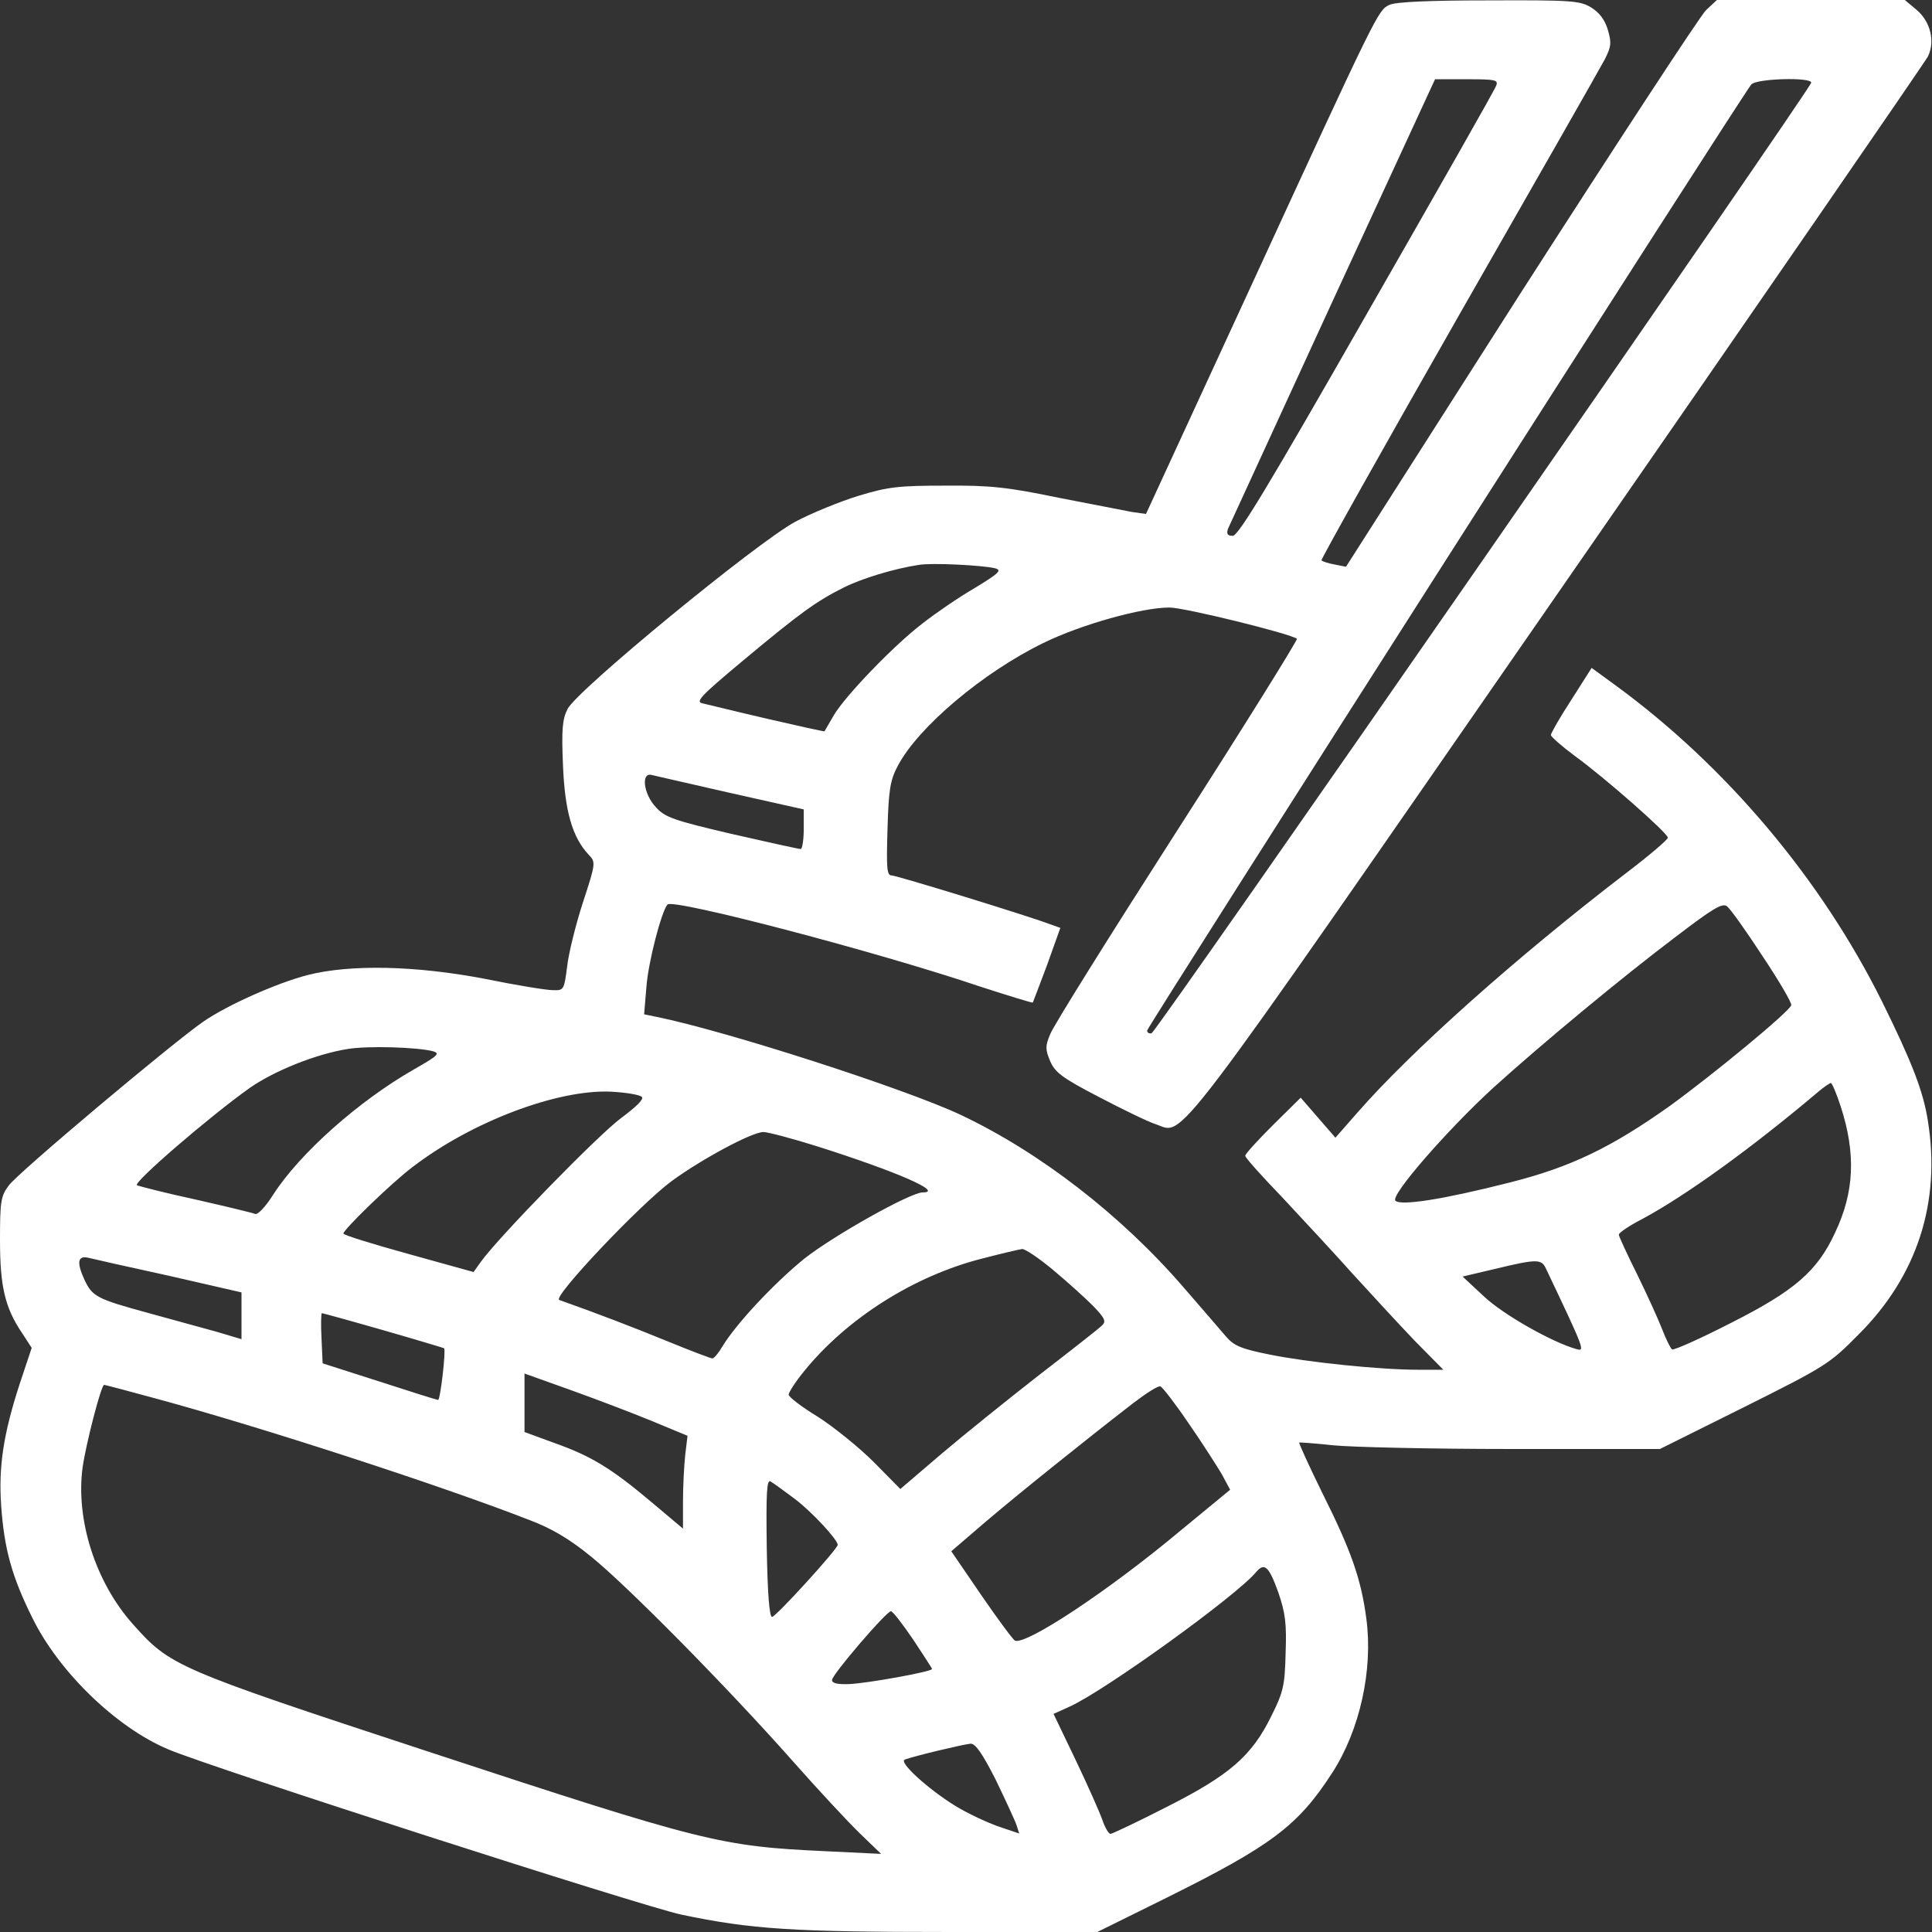 <?xml version="1.0" standalone="no"?>
<!DOCTYPE svg PUBLIC "-//W3C//DTD SVG 20010904//EN"
 "http://www.w3.org/TR/2001/REC-SVG-20010904/DTD/svg10.dtd">
<svg version="1.0" xmlns="http://www.w3.org/2000/svg"
 width="512pt" height="512pt" viewBox="0 0 512 512"
 preserveAspectRatio="xMidYMid meet">

<rect x="0" y="0" width="512" height="512" fill="#333333" stroke="none"/>

<g transform="translate(0,512) scale(0.1,-0.1)"
fill="#fff" stroke="none">
<path d="M3682 5107 c-30 -14 -31 -16 -367 -746 l-278 -603 -36 5 c-20 4 -108
21 -196 38 -135 28 -181 33 -300 32 -123 0 -151 -3 -230 -27 -49 -15 -125 -46
-168 -69 -103 -56 -579 -447 -603 -496 -14 -28 -16 -55 -12 -150 5 -122 25
-190 68 -236 19 -20 19 -22 -15 -126 -19 -58 -38 -135 -42 -170 -8 -63 -9 -64
-38 -63 -17 0 -97 13 -180 30 -183 35 -356 39 -470 10 -81 -21 -214 -80 -277
-124 -81 -56 -493 -402 -515 -434 -21 -28 -23 -43 -23 -144 0 -123 13 -179 58
-246 l26 -40 -32 -96 c-43 -132 -56 -219 -49 -321 8 -115 28 -188 82 -297 70
-144 223 -292 361 -350 113 -48 1256 -416 1360 -438 185 -39 297 -46 714 -46
l388 0 184 91 c278 138 348 191 438 330 74 114 109 274 91 409 -14 106 -40
180 -117 334 -35 71 -62 131 -61 133 2 1 41 -2 88 -7 46 -5 260 -10 476 -10
l392 0 223 111 c216 108 226 114 304 193 155 155 218 350 183 566 -12 78 -43
157 -121 315 -162 326 -414 625 -707 839 l-63 46 -54 -85 c-30 -46 -54 -88
-54 -93 0 -4 28 -29 63 -55 80 -58 247 -205 247 -217 0 -5 -48 -46 -107 -91
-294 -225 -574 -475 -717 -639 l-57 -65 -46 53 -46 53 -74 -73 c-40 -40 -73
-76 -73 -81 0 -5 44 -54 98 -110 53 -57 137 -147 186 -202 50 -55 124 -135
165 -178 l76 -77 -65 0 c-104 0 -295 20 -394 40 -75 15 -95 23 -116 47 -14 16
-65 76 -114 132 -165 191 -380 357 -589 456 -146 69 -620 222 -806 260 l-34 7
6 72 c5 67 40 201 56 219 16 16 555 -125 830 -218 74 -24 136 -43 138 -42 1 2
18 47 38 100 l35 98 -28 10 c-58 22 -406 129 -419 129 -13 0 -14 20 -11 123 3
104 7 129 27 167 54 103 226 248 386 326 100 49 261 94 334 94 40 0 324 -70
338 -83 2 -3 -140 -232 -318 -509 -177 -276 -329 -519 -336 -539 -13 -31 -13
-40 0 -71 13 -30 31 -44 129 -95 63 -33 131 -66 150 -72 79 -26 17 -108 1068
1409 531 766 971 1405 979 1420 20 40 7 93 -30 124 l-31 26 -249 0 -249 0 -29
-27 c-16 -16 -237 -354 -492 -751 l-462 -724 -30 6 c-17 3 -32 8 -35 11 -2 2
161 293 363 647 202 353 377 660 388 681 17 34 18 43 8 78 -8 27 -23 46 -44
59 -29 18 -51 20 -272 19 -156 0 -248 -4 -263 -12z m283 -214 c-3 -10 -158
-282 -343 -605 -260 -455 -340 -588 -355 -588 -14 0 -17 5 -13 18 4 9 129 281
278 605 l271 587 85 0 c76 0 83 -2 77 -17z m835 8 c0 -14 -1734 -2514 -1748
-2519 -6 -2 -12 1 -12 7 0 9 1575 2476 1601 2507 13 16 159 20 159 5z m-2163
-1287 c19 -5 11 -13 -55 -53 -43 -25 -104 -67 -137 -93 -76 -58 -204 -191
-235 -243 -13 -22 -24 -41 -25 -43 -1 -1 -69 14 -151 33 -82 19 -159 38 -172
41 -20 4 -6 19 109 115 149 124 191 155 265 192 48 24 133 50 199 60 35 6 170
-1 202 -9z m-699 -596 l192 -43 0 -52 c0 -29 -4 -53 -8 -53 -5 0 -87 18 -183
40 -154 36 -177 44 -201 71 -33 35 -40 94 -10 85 9 -2 104 -24 210 -48z m2733
-432 c44 -66 78 -124 76 -130 -6 -18 -205 -182 -322 -267 -155 -110 -262 -162
-425 -203 -177 -45 -288 -62 -302 -48 -14 14 137 187 259 299 127 115 339 291
482 399 102 78 126 92 138 82 9 -7 51 -66 94 -132z m-3523 -252 c19 -6 12 -12
-51 -48 -147 -84 -303 -223 -373 -332 -21 -33 -41 -54 -48 -51 -7 3 -78 20
-157 38 -79 17 -149 35 -156 38 -12 6 192 182 299 258 66 46 177 90 259 103
54 9 184 5 227 -6z m3730 -146 c41 -126 36 -228 -15 -335 -47 -102 -108 -154
-274 -238 -82 -42 -153 -74 -158 -71 -4 3 -16 27 -26 53 -10 26 -40 92 -66
145 -27 54 -49 102 -49 106 0 5 28 24 63 42 115 62 286 185 466 337 14 12 29
22 33 23 3 0 15 -28 26 -62z m-3177 25 c6 -6 -15 -26 -55 -56 -60 -44 -325
-316 -371 -380 l-20 -28 -173 48 c-94 26 -172 50 -172 54 0 10 126 133 183
176 156 120 383 206 525 200 40 -2 77 -8 83 -14z m465 -131 c211 -67 337 -122
279 -122 -32 0 -237 -115 -314 -176 -81 -66 -181 -173 -217 -233 -10 -17 -22
-31 -26 -31 -4 0 -57 20 -118 45 -90 37 -192 76 -288 110 -19 7 215 254 298
315 79 58 213 130 243 130 12 0 76 -17 143 -38z m623 -326 c36 -30 84 -73 106
-95 34 -35 37 -43 25 -54 -8 -8 -82 -66 -165 -130 -82 -64 -199 -158 -259
-209 l-110 -94 -70 71 c-39 39 -106 93 -148 120 -43 26 -78 53 -78 59 0 6 18
34 40 61 114 141 292 254 474 300 50 13 97 24 105 25 8 0 44 -24 80 -54z
m-2341 -17 l192 -44 0 -62 0 -62 -67 20 c-38 10 -119 33 -182 50 -132 36 -146
43 -166 85 -22 47 -20 67 8 61 12 -3 109 -25 215 -48z m3649 19 c104 -219 104
-220 80 -213 -64 18 -193 91 -244 139 l-57 53 85 20 c112 27 124 27 136 1z
m-3082 -163 c87 -25 160 -47 162 -48 5 -6 -10 -137 -16 -137 -3 0 -73 22 -156
49 l-150 48 -3 67 c-2 36 -1 66 1 66 2 0 75 -20 162 -45z m713 -241 l94 -39
-6 -50 c-3 -27 -6 -83 -6 -123 l0 -73 -82 69 c-109 92 -163 124 -259 158 l-79
29 0 77 0 78 123 -44 c67 -24 164 -61 215 -82z m-1316 60 c274 -74 758 -231
993 -323 56 -21 105 -50 160 -95 96 -77 363 -348 534 -541 68 -77 149 -164
180 -194 l56 -54 -145 7 c-281 13 -322 23 -1061 266 -666 219 -678 225 -777
336 -99 111 -152 277 -133 416 9 62 49 218 57 218 2 0 63 -16 136 -36z m2738
-66 c36 -52 75 -113 88 -135 l22 -41 -130 -107 c-191 -160 -409 -304 -440
-293 -5 2 -45 56 -89 120 l-80 117 92 79 c86 73 255 209 392 315 33 25 64 45
70 43 5 -1 39 -45 75 -98z m-1044 -200 c44 -33 114 -108 114 -122 0 -11 -164
-191 -174 -191 -7 0 -12 62 -14 183 -2 146 0 182 10 176 7 -4 36 -25 64 -46z
m1282 -249 c18 -53 22 -81 19 -160 -2 -85 -6 -103 -37 -165 -52 -107 -111
-158 -277 -242 -78 -40 -146 -72 -150 -72 -5 0 -15 17 -22 38 -7 20 -39 92
-71 159 l-58 121 42 19 c92 41 443 294 495 357 22 26 34 15 59 -55z m-968
-124 c27 -41 50 -76 50 -78 0 -7 -171 -38 -220 -40 -31 -1 -45 2 -45 11 0 14
144 182 156 182 5 0 31 -34 59 -75z m219 -372 c26 -54 51 -108 55 -120 l7 -22
-56 19 c-31 11 -82 35 -113 54 -73 45 -152 117 -134 123 27 10 158 41 174 42
13 1 32 -27 67 -96z"/>
</g>
</svg>
